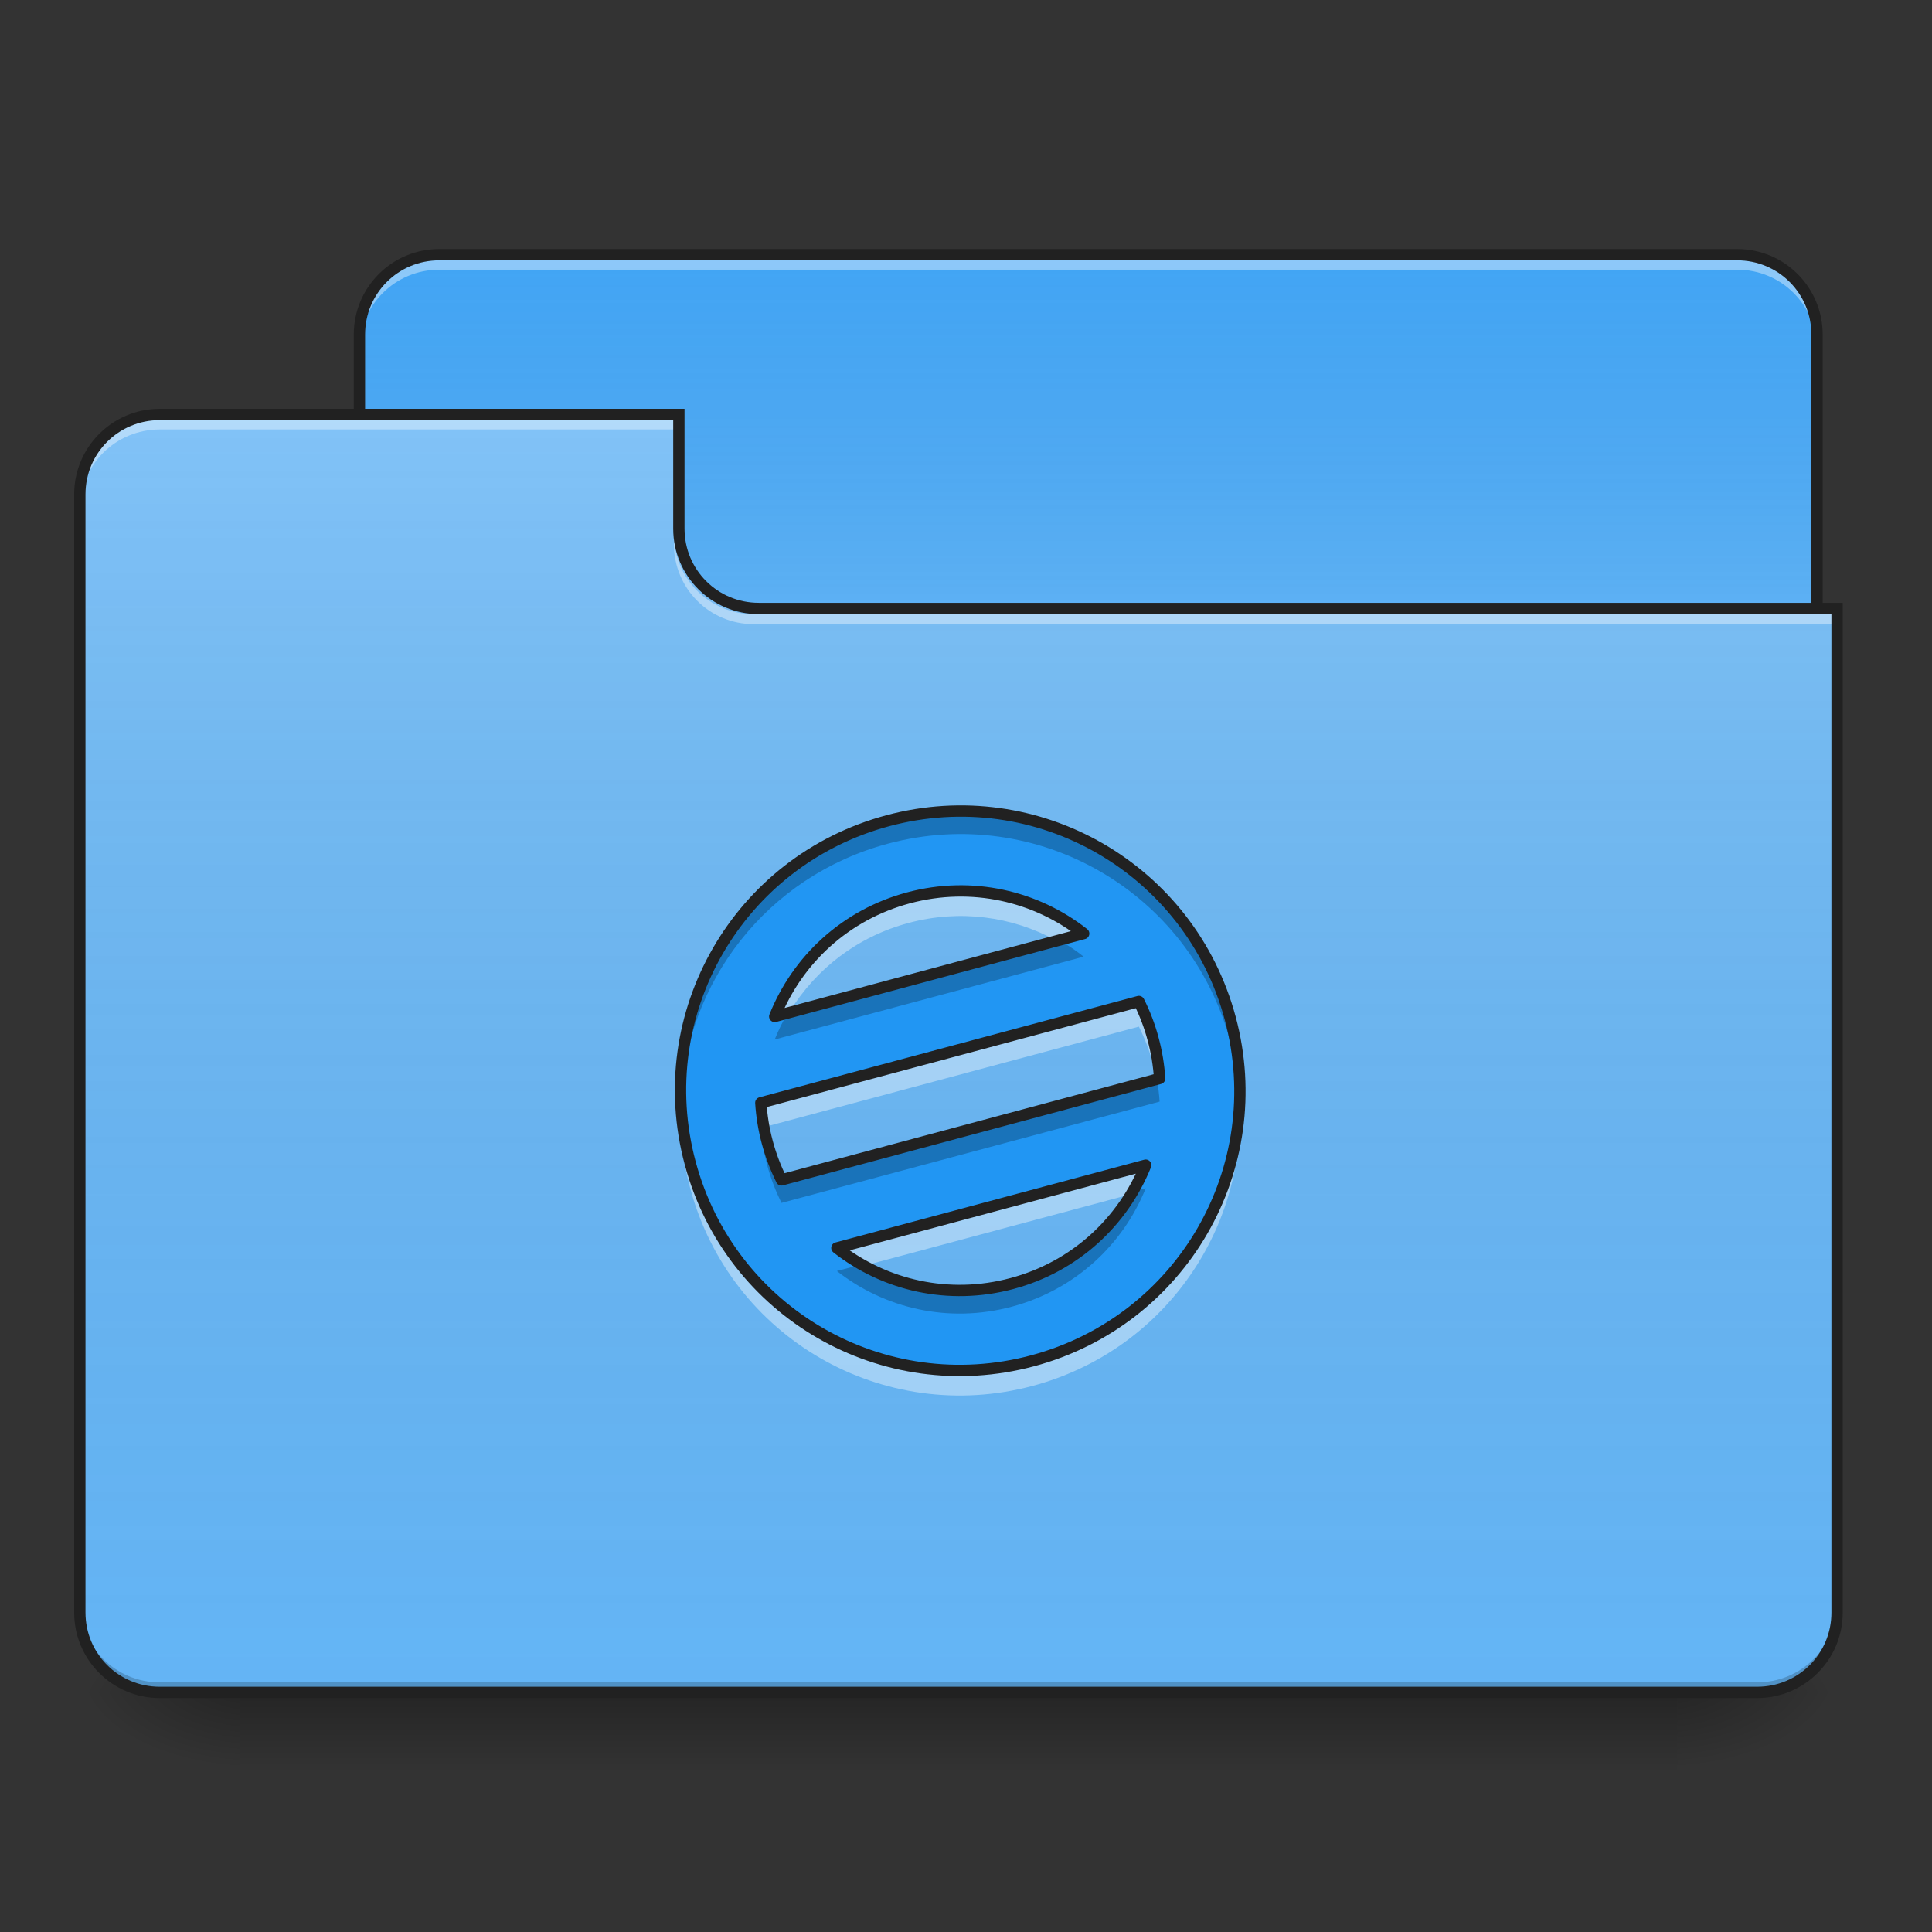 <?xml version="1.0" encoding="UTF-8"?>
<svg xmlns="http://www.w3.org/2000/svg" xmlns:xlink="http://www.w3.org/1999/xlink" width="64px" height="64px" viewBox="0 0 64 64" version="1.1">
<rect x="0" y="0" width="64" height="64" fill="#333333" stroke="none"/>
<defs>
<linearGradient id="linear0" gradientUnits="userSpaceOnUse" x1="254" y1="233.5" x2="254" y2="254.667" gradientTransform="matrix(0.125,0,0,0.125,-0,26.875)">
<stop offset="0" style="stop-color:rgb(0%,0%,0%);stop-opacity:0.275;"/>
<stop offset="1" style="stop-color:rgb(0%,0%,0%);stop-opacity:0;"/>
</linearGradient>
<radialGradient id="radial0" gradientUnits="userSpaceOnUse" cx="450.909" cy="189.579" fx="450.909" fy="189.579" r="21.167" gradientTransform="matrix(0,-0.156,-0.281,-0,108.22,127.179)">
<stop offset="0" style="stop-color:rgb(0%,0%,0%);stop-opacity:0.314;"/>
<stop offset="0.222" style="stop-color:rgb(0%,0%,0%);stop-opacity:0.275;"/>
<stop offset="1" style="stop-color:rgb(0%,0%,0%);stop-opacity:0;"/>
</radialGradient>
<radialGradient id="radial1" gradientUnits="userSpaceOnUse" cx="450.909" cy="189.579" fx="450.909" fy="189.579" r="21.167" gradientTransform="matrix(-0,0.156,0.281,0,-44.72,-15.054)">
<stop offset="0" style="stop-color:rgb(0%,0%,0%);stop-opacity:0.314;"/>
<stop offset="0.222" style="stop-color:rgb(0%,0%,0%);stop-opacity:0.275;"/>
<stop offset="1" style="stop-color:rgb(0%,0%,0%);stop-opacity:0;"/>
</radialGradient>
<radialGradient id="radial2" gradientUnits="userSpaceOnUse" cx="450.909" cy="189.579" fx="450.909" fy="189.579" r="21.167" gradientTransform="matrix(-0,-0.156,0.281,-0,-44.72,127.179)">
<stop offset="0" style="stop-color:rgb(0%,0%,0%);stop-opacity:0.314;"/>
<stop offset="0.222" style="stop-color:rgb(0%,0%,0%);stop-opacity:0.275;"/>
<stop offset="1" style="stop-color:rgb(0%,0%,0%);stop-opacity:0;"/>
</radialGradient>
<radialGradient id="radial3" gradientUnits="userSpaceOnUse" cx="450.909" cy="189.579" fx="450.909" fy="189.579" r="21.167" gradientTransform="matrix(0,0.156,-0.281,0,108.22,-15.054)">
<stop offset="0" style="stop-color:rgb(0%,0%,0%);stop-opacity:0.314;"/>
<stop offset="0.222" style="stop-color:rgb(0%,0%,0%);stop-opacity:0.275;"/>
<stop offset="1" style="stop-color:rgb(0%,0%,0%);stop-opacity:0;"/>
</radialGradient>
<linearGradient id="linear1" gradientUnits="userSpaceOnUse" x1="254" y1="-147.5" x2="254" y2="-31.083" gradientTransform="matrix(0.125,0,0,0.125,0,26.875)">
<stop offset="0" style="stop-color:rgb(64.314%,64.314%,64.314%);stop-opacity:0;"/>
<stop offset="1" style="stop-color:rgb(100%,100%,100%);stop-opacity:0.196;"/>
</linearGradient>
<linearGradient id="linear2" gradientUnits="userSpaceOnUse" x1="254" y1="233.5" x2="254" y2="-105.167" gradientTransform="matrix(0.125,0,0,0.125,-0,26.875)">
<stop offset="0" style="stop-color:rgb(34.51%,34.51%,34.51%);stop-opacity:0;"/>
<stop offset="1" style="stop-color:rgb(98.039%,98.039%,98.039%);stop-opacity:0.196;"/>
</linearGradient>
</defs>
<g id="surface1">
<path style=" stroke:none;fill-rule:nonzero;fill:url(#linear0);" d="M 7.938 56.062 L 55.562 56.062 L 55.562 58.707 L 7.938 58.707 Z M 7.938 56.062 "/>
<path style=" stroke:none;fill-rule:nonzero;fill:url(#radial0);" d="M 55.562 56.062 L 60.855 56.062 L 60.855 53.418 L 55.562 53.418 Z M 55.562 56.062 "/>
<path style=" stroke:none;fill-rule:nonzero;fill:url(#radial1);" d="M 7.938 56.062 L 2.645 56.062 L 2.645 58.707 L 7.938 58.707 Z M 7.938 56.062 "/>
<path style=" stroke:none;fill-rule:nonzero;fill:url(#radial2);" d="M 7.938 56.062 L 2.645 56.062 L 2.645 53.418 L 7.938 53.418 Z M 7.938 56.062 "/>
<path style=" stroke:none;fill-rule:nonzero;fill:url(#radial3);" d="M 55.562 56.062 L 60.855 56.062 L 60.855 58.707 L 55.562 58.707 Z M 55.562 56.062 "/>
<path style=" stroke:none;fill-rule:nonzero;fill:rgb(25.882%,64.706%,96.078%);fill-opacity:1;" d="M 14.551 8.438 L 57.547 8.438 C 59.008 8.438 60.191 9.621 60.191 11.082 L 60.191 21.004 C 60.191 22.465 59.008 23.652 57.547 23.652 L 14.551 23.652 C 13.09 23.652 11.906 22.465 11.906 21.004 L 11.906 11.082 C 11.906 9.621 13.09 8.438 14.551 8.438 Z M 14.551 8.438 "/>
<path style=" stroke:none;fill-rule:nonzero;fill:url(#linear1);" d="M 14.551 8.438 L 57.547 8.438 C 59.008 8.438 60.191 9.621 60.191 11.082 L 60.191 21.004 C 60.191 22.465 59.008 23.652 57.547 23.652 L 14.551 23.652 C 13.09 23.652 11.906 22.465 11.906 21.004 L 11.906 11.082 C 11.906 9.621 13.09 8.438 14.551 8.438 Z M 14.551 8.438 "/>
<path style=" stroke:none;fill-rule:nonzero;fill:rgb(100%,100%,100%);fill-opacity:0.392;" d="M 14.551 8.602 C 13.086 8.602 11.906 9.781 11.906 11.25 L 11.906 11.578 C 11.906 10.113 13.086 8.934 14.551 8.934 L 57.547 8.934 C 59.012 8.934 60.191 10.113 60.191 11.578 L 60.191 11.25 C 60.191 9.781 59.012 8.602 57.547 8.602 Z M 14.551 8.602 "/>
<path style=" stroke:none;fill-rule:nonzero;fill:rgb(12.941%,12.941%,12.941%);fill-opacity:1;" d="M 14.551 8.25 C 12.984 8.25 11.719 9.516 11.719 11.082 L 11.719 21.004 C 11.719 22.57 12.984 23.84 14.551 23.84 L 57.547 23.84 C 59.113 23.84 60.379 22.57 60.379 21.004 L 60.379 11.082 C 60.379 9.516 59.113 8.25 57.547 8.25 Z M 14.551 8.625 L 57.547 8.625 C 58.91 8.625 60.004 9.719 60.004 11.082 L 60.004 21.004 C 60.004 22.371 58.91 23.465 57.547 23.465 L 14.551 23.465 C 13.188 23.465 12.094 22.371 12.094 21.004 L 12.094 11.082 C 12.094 9.719 13.188 8.625 14.551 8.625 Z M 14.551 8.625 "/>
<path style=" stroke:none;fill-rule:nonzero;fill:rgb(39.216%,70.98%,96.471%);fill-opacity:1;" d="M 5.293 13.73 C 3.824 13.73 2.645 14.91 2.645 16.375 L 2.645 53.418 C 2.645 54.883 3.824 56.062 5.293 56.062 L 58.207 56.062 C 59.676 56.062 60.855 54.883 60.855 53.418 L 60.855 20.344 L 25.137 20.344 C 23.668 20.344 22.488 19.164 22.488 17.699 L 22.488 13.73 Z M 5.293 13.73 "/>
<path style=" stroke:none;fill-rule:nonzero;fill:url(#linear2);" d="M 5.293 13.73 C 3.824 13.73 2.645 14.91 2.645 16.375 L 2.645 53.418 C 2.645 54.883 3.824 56.062 5.293 56.062 L 58.207 56.062 C 59.676 56.062 60.855 54.883 60.855 53.418 L 60.855 20.344 L 25.137 20.344 C 23.668 20.344 22.488 19.164 22.488 17.699 L 22.488 13.73 Z M 5.293 13.73 "/>
<path style=" stroke:none;fill-rule:nonzero;fill:rgb(0%,0%,0%);fill-opacity:0.196;" d="M 5.293 56.062 C 3.824 56.062 2.645 54.883 2.645 53.418 L 2.645 53.086 C 2.645 54.551 3.824 55.73 5.293 55.73 L 58.207 55.73 C 59.676 55.73 60.855 54.551 60.855 53.086 L 60.855 53.418 C 60.855 54.883 59.676 56.062 58.207 56.062 Z M 5.293 56.062 "/>
<path style=" stroke:none;fill-rule:nonzero;fill:rgb(100%,100%,100%);fill-opacity:0.392;" d="M 5.293 13.895 C 3.824 13.895 2.645 15.074 2.645 16.539 L 2.645 16.871 C 2.645 15.406 3.824 14.227 5.293 14.227 L 22.488 14.227 L 22.488 13.895 Z M 5.293 13.895 "/>
<path style=" stroke:none;fill-rule:nonzero;fill:rgb(100%,100%,100%);fill-opacity:0.392;" d="M 24.969 20.676 C 23.504 20.676 22.324 19.496 22.324 18.027 L 22.324 17.699 C 22.324 19.164 23.504 20.348 24.969 20.344 L 60.855 20.344 L 60.855 20.676 Z M 24.969 20.676 "/>
<path style=" stroke:none;fill-rule:nonzero;fill:rgb(12.941%,12.941%,12.941%);fill-opacity:1;" d="M 5.293 13.543 C 3.727 13.543 2.457 14.809 2.457 16.375 L 2.457 53.418 C 2.457 54.984 3.727 56.25 5.293 56.25 L 58.207 56.25 C 59.773 56.25 61.043 54.984 61.043 53.418 L 61.043 19.969 L 25.137 19.969 C 23.77 19.969 22.676 18.875 22.676 17.512 L 22.676 13.543 Z M 5.293 13.918 L 22.301 13.918 L 22.301 17.512 C 22.301 19.078 23.57 20.344 25.137 20.344 L 60.668 20.344 L 60.668 53.418 C 60.668 54.781 59.574 55.875 58.207 55.875 L 5.293 55.875 C 3.926 55.875 2.832 54.781 2.832 53.418 L 2.832 16.375 C 2.832 15.012 3.926 13.918 5.293 13.918 Z M 5.293 13.918 "/>
<path style=" stroke:none;fill-rule:nonzero;fill:rgb(12.941%,58.824%,95.294%);fill-opacity:1;" d="M 29.41 27.188 C 24.457 28.516 21.535 33.574 22.863 38.527 C 24.191 43.484 29.25 46.406 34.207 45.078 C 39.16 43.75 42.082 38.691 40.754 33.734 C 39.426 28.781 34.367 25.859 29.41 27.188 Z M 30.098 29.742 C 32.195 29.18 34.32 29.684 35.898 30.926 L 25.664 33.672 C 26.41 31.805 27.996 30.305 30.098 29.742 Z M 25.203 36.531 L 37.727 33.176 C 37.922 33.566 38.082 33.98 38.199 34.422 C 38.316 34.855 38.387 35.293 38.414 35.727 L 25.887 39.086 C 25.695 38.695 25.535 38.281 25.418 37.844 C 25.301 37.406 25.23 36.969 25.203 36.531 Z M 27.723 41.34 L 37.953 38.598 C 37.203 40.461 35.617 41.961 33.52 42.52 C 31.422 43.082 29.301 42.578 27.723 41.34 Z M 27.723 41.34 "/>
<path style=" stroke:none;fill-rule:nonzero;fill:rgb(0%,0%,0%);fill-opacity:0.235;" d="M 31.727 26.867 C 30.961 26.875 30.188 26.98 29.41 27.188 C 25.137 28.332 22.375 32.254 22.551 36.492 C 22.715 32.555 25.395 29.027 29.41 27.949 C 34.367 26.621 39.426 29.543 40.754 34.5 C 40.938 35.18 41.039 35.863 41.066 36.539 C 41.105 35.617 41.004 34.676 40.754 33.734 C 39.633 29.555 35.855 26.82 31.727 26.867 Z M 35.086 31.145 L 26.094 33.555 C 25.93 33.836 25.785 34.129 25.664 34.434 L 35.898 31.691 C 35.641 31.488 35.371 31.305 35.086 31.145 Z M 38.324 35.75 L 25.887 39.086 C 25.695 38.695 25.535 38.281 25.418 37.844 C 25.367 37.652 25.328 37.461 25.293 37.273 L 25.203 37.297 C 25.23 37.73 25.301 38.168 25.418 38.609 C 25.535 39.043 25.695 39.457 25.887 39.848 L 38.414 36.492 C 38.398 36.246 38.367 36 38.324 35.75 Z M 37.953 39.363 L 37.52 39.477 C 36.672 40.926 35.277 42.051 33.52 42.52 C 31.766 42.992 29.992 42.715 28.535 41.887 L 27.723 42.105 C 29.301 43.344 31.422 43.848 33.52 43.285 C 35.617 42.723 37.203 41.227 37.953 39.363 Z M 37.953 39.363 "/>
<path style=" stroke:none;fill-rule:nonzero;fill:rgb(100%,100%,100%);fill-opacity:0.392;" d="M 31.859 29.473 C 31.277 29.469 30.688 29.543 30.098 29.699 C 27.996 30.262 26.41 31.762 25.664 33.629 L 26.172 33.492 C 27.027 32.105 28.391 31.031 30.098 30.574 C 31.801 30.117 33.52 30.363 34.953 31.137 L 35.898 30.883 C 34.766 29.992 33.348 29.48 31.859 29.473 Z M 37.727 33.133 L 25.203 36.488 C 25.223 36.77 25.258 37.051 25.312 37.336 L 37.727 34.008 C 37.922 34.398 38.082 34.812 38.199 35.25 C 38.238 35.406 38.273 35.559 38.305 35.715 L 38.414 35.684 C 38.387 35.25 38.316 34.812 38.199 34.379 C 38.082 33.941 37.922 33.523 37.727 33.133 Z M 22.555 36.504 C 22.508 37.441 22.605 38.402 22.863 39.359 C 24.191 44.316 29.25 47.234 34.207 45.91 C 38.5 44.758 41.266 40.809 41.062 36.547 C 40.875 40.465 38.203 43.965 34.207 45.035 C 29.25 46.363 24.191 43.441 22.863 38.484 C 22.688 37.824 22.586 37.16 22.555 36.504 Z M 37.953 38.555 L 27.723 41.297 C 28.02 41.531 28.336 41.738 28.668 41.918 L 37.441 39.566 C 37.641 39.246 37.812 38.906 37.953 38.555 Z M 37.953 38.555 "/>
<path style="fill:none;stroke-width:3;stroke-linecap:round;stroke-linejoin:round;stroke:rgb(12.941%,12.941%,12.941%);stroke-opacity:1;stroke-miterlimit:4;" d="M 235.281 2.5 C 195.656 13.125 172.281 53.594 182.906 93.219 C 193.531 132.875 234 156.25 273.656 145.625 C 313.281 135 336.656 94.531 326.031 54.875 C 315.406 15.25 274.938 -8.125 235.281 2.5 Z M 240.781 22.938 C 257.562 18.438 274.562 22.469 287.188 32.406 L 205.312 54.375 C 211.281 39.438 223.969 27.438 240.781 22.938 Z M 201.625 77.25 L 301.812 50.406 C 303.375 53.531 304.656 56.844 305.594 60.375 C 306.531 63.844 307.094 67.344 307.312 70.812 L 207.094 97.688 C 205.562 94.562 204.281 91.25 203.344 87.75 C 202.406 84.25 201.844 80.75 201.625 77.25 Z M 221.781 115.719 L 303.625 93.781 C 297.625 108.688 284.938 120.688 268.156 125.156 C 251.375 129.656 234.406 125.625 221.781 115.719 Z M 221.781 115.719 " transform="matrix(0.125,0,0,0.125,0,26.875)"/>
</g>
</svg>

